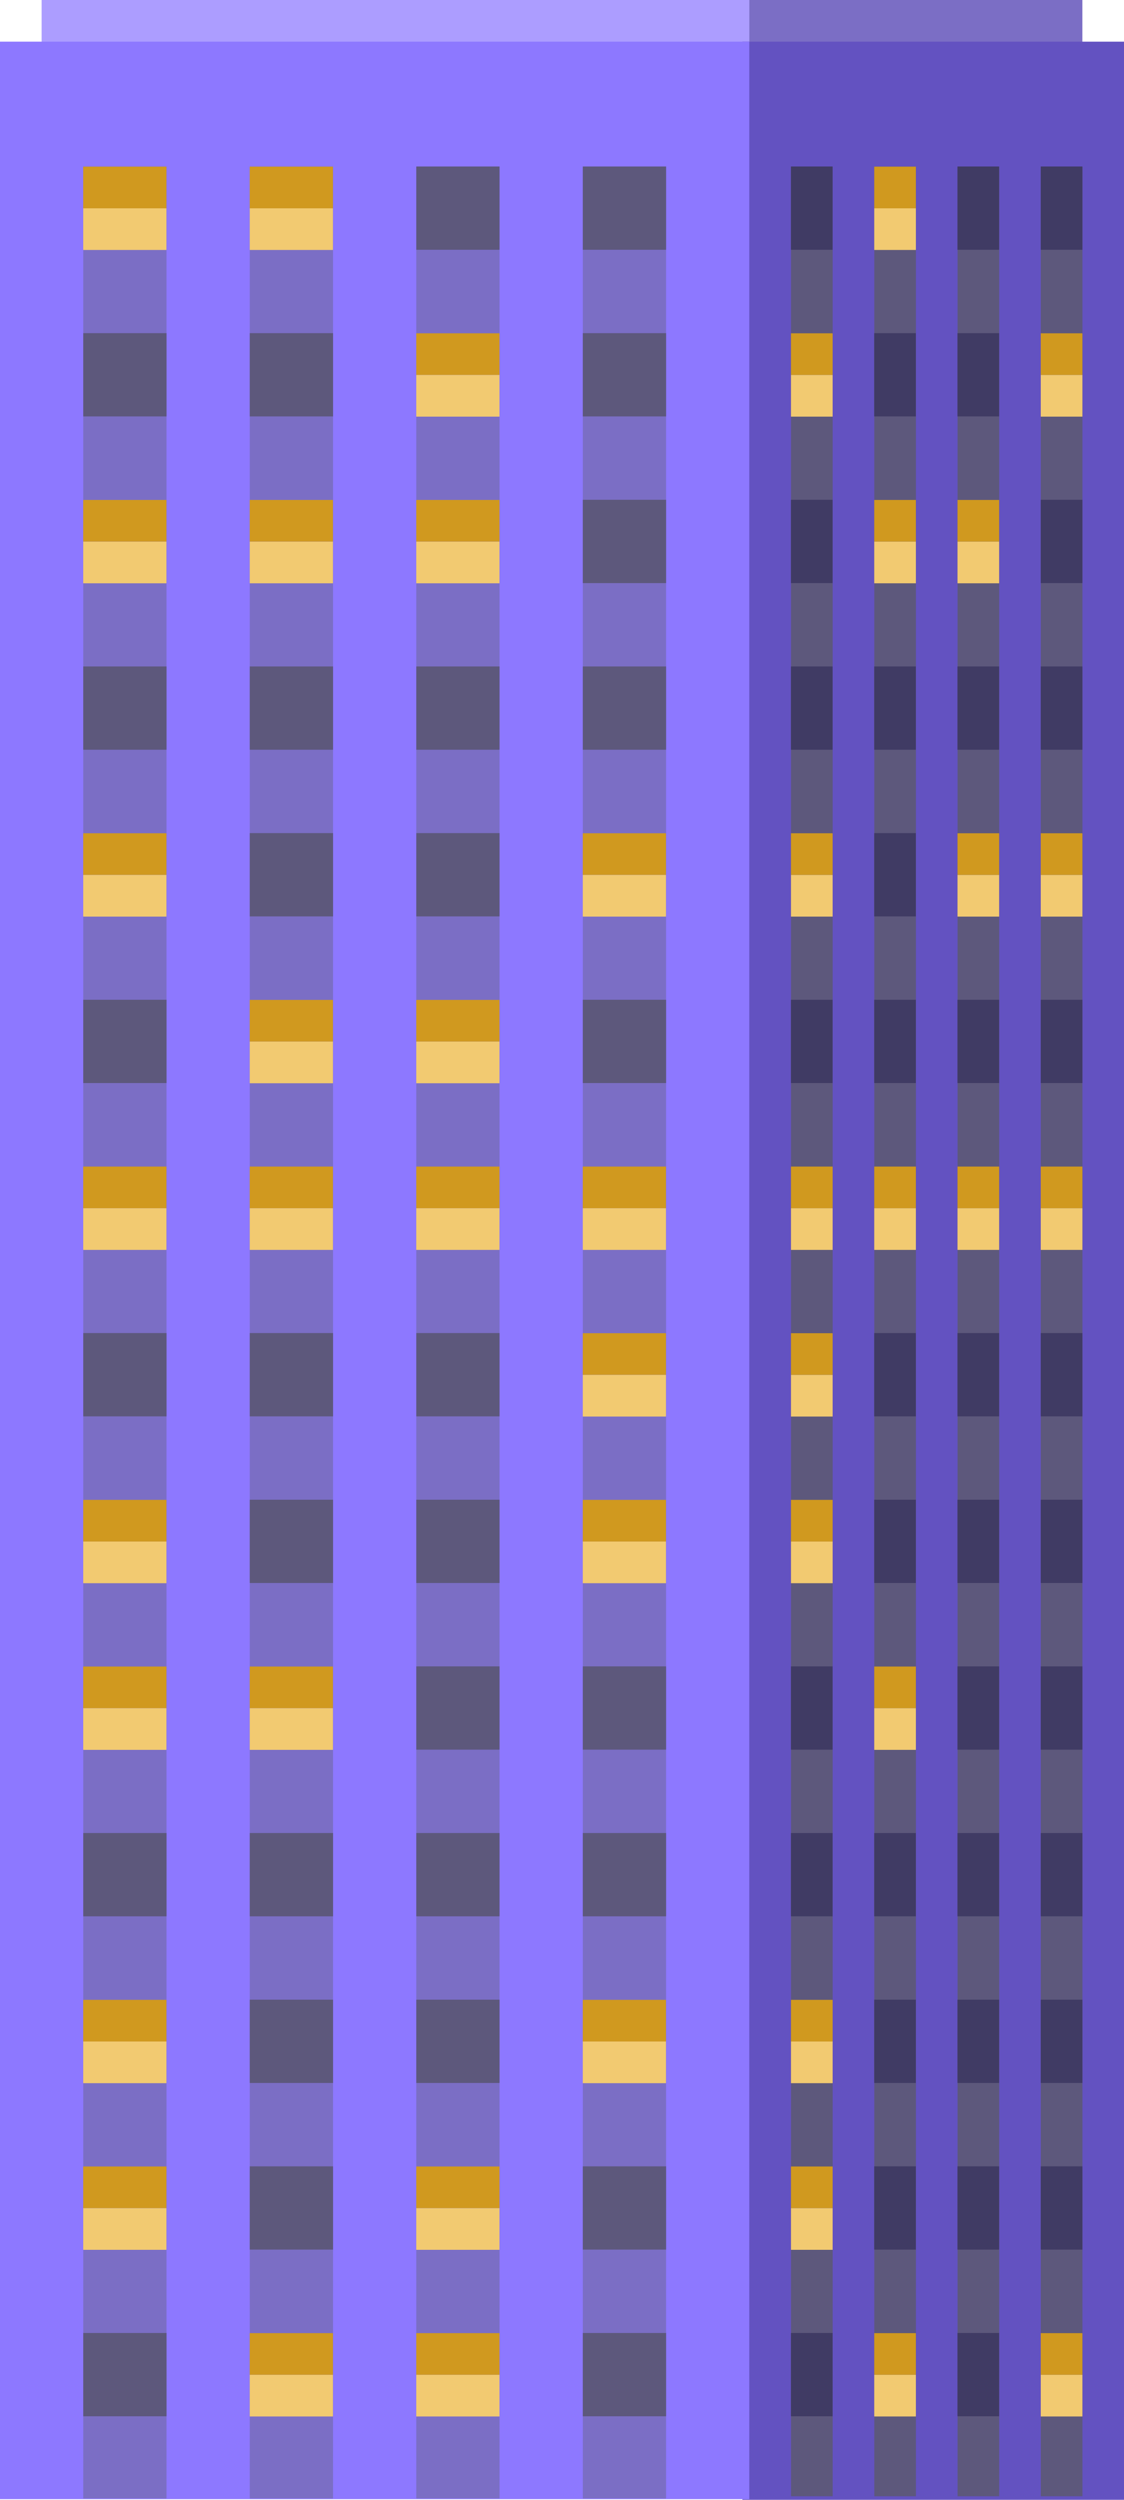 <svg viewBox="0 0 324 720" xmlns="http://www.w3.org/2000/svg" xmlns:xlink="http://www.w3.org/1999/xlink"
  fill-rule="evenodd" clip-rule="evenodd" stroke-linejoin="round" stroke-miterlimit="2">
  <defs>
    <path fill="#7b6ec5" d="M23 49h25v671H23z" id="front-stripe" />
    <path fill="#5d587c" d="M229 48h11v170h-11z" id="side-stripe" />
    <path fill="#403b64" d="M23 96h24v23H23z" id="dark-window-side" />
    <path fill="#5d587c" d="M23 96h24v23H23z" id="dark-window-front" />
    <g id="window">
      <path fill="#d0991f" d="M24 48h23v12H24z" />
      <path fill="#f2ca71" d="M24 48h23v12H24z" transform="translate(0 12)" />
    </g>
  </defs>
  <path fill="#ac9dff" d="M13-6h168v27H13z" transform="matrix(1.232 0 0 .519 -4.018 3.111)" id="top-front" />
  <path id="top-side" fill="#7b6ec5" d="M216 0h96v13h-96z" />
  <path id="side" fill="#6352c1" d="M214 12h110v708H214z" />
  <path fill="#8d78ff" d="M4 13h213v705H4z" transform="matrix(1.014 0 0 1.004 -4.056 -1.055)" id="front" />
  <g id="front-stripes">
    <use xlink:href="#front-stripe" transform="matrix(.96 0 0 1.001 145.92 -1.073)" />
    <use xlink:href="#front-stripe" transform="matrix(.96 0 0 1.001 97.92 -1.073)" />
    <use xlink:href="#front-stripe" transform="matrix(.96 0 0 1.001 49.92 -1.073)" />
    <use xlink:href="#front-stripe" transform="matrix(.96 0 0 1.001 1.92 -1.073)" />
  </g>
  <g id="side-stripes">
    <use xlink:href="#side-stripe" transform="matrix(1.091 0 0 3.947 -21.818 -141.459)" />
    <use xlink:href="#side-stripe" transform="matrix(1.091 0 0 3.947 2.182 -141.459)" />
    <use xlink:href="#side-stripe" transform="matrix(1.091 0 0 3.947 26.182 -141.459)" />
    <use xlink:href="#side-stripe" transform="matrix(1.091 0 0 3.947 50.182 -141.459)" />
  </g>
  <g id="front-windows">
    <use xlink:href="#window" transform="matrix(1.043 0 0 1 46.957 240)" />
    <use xlink:href="#window" transform="matrix(1.043 0 0 1 94.957 240)" />
    <use xlink:href="#window" transform="matrix(1.043 0 0 1 94.957 288)" />
    <use xlink:href="#window" transform="matrix(1.043 0 0 1 142.957 288)" />
    <use xlink:href="#window" transform="matrix(1.043 0 0 1 46.957 288)" />
    <use xlink:href="#window" transform="matrix(1.043 0 0 1 -1.043 288)" />
    <use xlink:href="#window" transform="matrix(1.043 0 0 1 -1.043 384)" />
    <use xlink:href="#window" transform="matrix(1.043 0 0 1 142.957 384)" />
    <use xlink:href="#window" transform="matrix(1.043 0 0 1 142.957 336)" />
    <use xlink:href="#window" transform="matrix(1.043 0 0 1 46.957 432)" />
    <use xlink:href="#window" transform="matrix(1.043 0 0 1 -1.043 432)" />
    <use xlink:href="#window" transform="matrix(1.043 0 0 1 -1.043 528)" />
    <use xlink:href="#window" transform="matrix(1.043 0 0 1 142.957 528)" />
    <use xlink:href="#window" transform="matrix(1.043 0 0 1 94.957 576)" />
    <use xlink:href="#window" transform="matrix(1.043 0 0 1 -1.043 576)" />
    <use xlink:href="#window" transform="matrix(1.043 0 0 1 46.957 624)" />
    <use xlink:href="#window" transform="matrix(1.043 0 0 1 94.957 624)" />
    <use xlink:href="#window" transform="matrix(1.043 0 0 1 -1.043 192)" />
    <use xlink:href="#window" transform="matrix(1.043 0 0 1 142.957 192)" />
    <use xlink:href="#window" transform="matrix(1.043 0 0 1 94.957 48)" />
    <use xlink:href="#window" transform="matrix(1.043 0 0 1 94.957 96)" />
    <use xlink:href="#window" transform="matrix(1.043 0 0 1 46.957 96)" />
    <use xlink:href="#window" transform="matrix(1.043 0 0 1 -1.043 96)" />
    <use xlink:href="#window" transform="matrix(1.043 0 0 1 46.957 0)" />
    <use xlink:href="#window" transform="matrix(1.043 0 0 1 -1.043 0)" />
  </g>
  <g id="side-windows">
    <use xlink:href="#window" transform="matrix(.522 0 0 1 287.478 288)" />
    <use xlink:href="#window" transform="matrix(.522 0 0 1 263.478 288)" />
    <use xlink:href="#window" transform="matrix(.522 0 0 1 239.478 288)" />
    <use xlink:href="#window" transform="matrix(.522 0 0 1 215.478 288)" />
    <use xlink:href="#window" transform="matrix(.522 0 0 1 215.478 336)" />
    <use xlink:href="#window" transform="matrix(.522 0 0 1 215.478 384)" />
    <use xlink:href="#window" transform="matrix(.522 0 0 1 239.478 432)" />
    <use xlink:href="#window" transform="matrix(.522 0 0 1 239.478 0)" />
    <use xlink:href="#window" transform="matrix(.522 0 0 1 287.478 48)" />
    <use xlink:href="#window" transform="matrix(.522 0 0 1 215.478 48)" />
    <use xlink:href="#window" transform="matrix(.522 0 0 1 239.478 96)" />
    <use xlink:href="#window" transform="matrix(.522 0 0 1 263.478 96)" />
    <use xlink:href="#window" transform="matrix(.522 0 0 1 263.478 192)" />
    <use xlink:href="#window" transform="matrix(.522 0 0 1 287.478 192)" />
    <use xlink:href="#window" transform="matrix(.522 0 0 1 215.478 192)" />
    <use xlink:href="#window" transform="matrix(.522 0 0 1 215.478 528)" />
    <use xlink:href="#window" transform="matrix(.522 0 0 1 215.478 576)" />
    <use xlink:href="#window" transform="matrix(.522 0 0 1 239.478 624)" />
    <use xlink:href="#window" transform="matrix(.522 0 0 1 287.478 624)" />
  </g>
  <g id="dark-windows-front">
    <use xlink:href="#dark-window-front" transform="matrix(1 0 0 1.043 1 -4.174)" />
    <use xlink:href="#dark-window-front" transform="matrix(1 0 0 1.043 49 -4.174)" />
    <use xlink:href="#dark-window-front" transform="matrix(1 0 0 1.043 97 -52.174)" />
    <use xlink:href="#dark-window-front" transform="matrix(1 0 0 1.043 145 -52.174)" />
    <use xlink:href="#dark-window-front" transform="matrix(1 0 0 1.043 145 -4.174)" />
    <use xlink:href="#dark-window-front" transform="matrix(1 0 0 1.043 145 43.826)" />
    <use xlink:href="#dark-window-front" transform="matrix(1 0 0 1.043 145 91.826)" />
    <use xlink:href="#dark-window-front" transform="matrix(1 0 0 1.043 97 139.826)" />
    <use xlink:href="#dark-window-front" transform="matrix(1 0 0 1.043 145 187.826)" />
    <use xlink:href="#dark-window-front" transform="matrix(1 0 0 1.043 1 187.826)" />
    <use xlink:href="#dark-window-front" transform="matrix(1 0 0 1.043 1 283.826)" />
    <use xlink:href="#dark-window-front" transform="matrix(1 0 0 1.043 49 283.826)" />
    <use xlink:href="#dark-window-front" transform="matrix(1 0 0 1.043 97 283.826)" />
    <use xlink:href="#dark-window-front" transform="matrix(1 0 0 1.043 97 331.826)" />
    <use xlink:href="#dark-window-front" transform="matrix(1 0 0 1.043 49 331.826)" />
    <use xlink:href="#dark-window-front" transform="matrix(1 0 0 1.043 97 379.826)" />
    <use xlink:href="#dark-window-front" transform="matrix(1 0 0 1.043 145 379.826)" />
    <use xlink:href="#dark-window-front" transform="matrix(1 0 0 1.043 145 427.826)" />
    <use xlink:href="#dark-window-front" transform="matrix(1 0 0 1.043 97 427.826)" />
    <use xlink:href="#dark-window-front" transform="matrix(1 0 0 1.043 49 427.826)" />
    <use xlink:href="#dark-window-front" transform="matrix(1 0 0 1.043 1 427.826)" />
    <use xlink:href="#dark-window-front" transform="matrix(1 0 0 1.043 49 475.826)" />
    <use xlink:href="#dark-window-front" transform="matrix(1 0 0 1.043 97 475.826)" />
    <use xlink:href="#dark-window-front" transform="matrix(1 0 0 1.043 49 523.826)" />
    <use xlink:href="#dark-window-front" transform="matrix(1 0 0 1.043 145 523.826)" />
    <use xlink:href="#dark-window-front" transform="matrix(1 0 0 1.043 145 571.826)" />
    <use xlink:href="#dark-window-front" transform="matrix(1 0 0 1.043 1 571.826)" />
    <use xlink:href="#dark-window-front" transform="matrix(1 0 0 1.043 97 91.826)" />
    <use xlink:href="#dark-window-front" transform="matrix(1 0 0 1.043 49 91.826)" />
    <use xlink:href="#dark-window-front" transform="matrix(1 0 0 1.043 1 91.826)" />
    <use xlink:href="#dark-window-front" transform="matrix(1 0 0 1.043 49 139.826)" />
  </g>
  <g id="dark-windows-side">
    <use xlink:href="#dark-window-side" transform="matrix(.5 0 0 1.043 240.5 91.826)" />
    <use xlink:href="#dark-window-side" transform="matrix(.5 0 0 1.043 240.5 139.826)" />
    <use xlink:href="#dark-window-side" transform="matrix(.5 0 0 1.043 216.5 -52.174)" />
    <use xlink:href="#dark-window-side" transform="matrix(.5 0 0 1.043 264.5 -52.174)" />
    <use xlink:href="#dark-window-side" transform="matrix(.5 0 0 1.043 288.5 -52.174)" />
    <use xlink:href="#dark-window-side" transform="matrix(.5 0 0 1.043 264.5 -4.174)" />
    <use xlink:href="#dark-window-side" transform="matrix(.5 0 0 1.043 240.5 -4.174)" />
    <use xlink:href="#dark-window-side" transform="matrix(.5 0 0 1.043 216.5 43.826)" />
    <use xlink:href="#dark-window-side" transform="matrix(.5 0 0 1.043 288.5 43.826)" />
    <use xlink:href="#dark-window-side" transform="matrix(.5 0 0 1.043 288.5 91.826)" />
    <use xlink:href="#dark-window-side" transform="matrix(.5 0 0 1.043 264.5 91.826)" />
    <use xlink:href="#dark-window-side" transform="matrix(.5 0 0 1.043 216.5 91.826)" />
    <use xlink:href="#dark-window-side" transform="matrix(.5 0 0 1.043 216.5 187.826)" />
    <use xlink:href="#dark-window-side" transform="matrix(.5 0 0 1.043 240.5 187.826)" />
    <use xlink:href="#dark-window-side" transform="matrix(.5 0 0 1.043 264.5 187.826)" />
    <use xlink:href="#dark-window-side" transform="matrix(.5 0 0 1.043 288.5 187.826)" />
    <use xlink:href="#dark-window-side" transform="matrix(.5 0 0 1.043 240.5 283.826)" />
    <use xlink:href="#dark-window-side" transform="matrix(.5 0 0 1.043 264.5 283.826)" />
    <use xlink:href="#dark-window-side" transform="matrix(.5 0 0 1.043 288.5 283.826)" />
    <use xlink:href="#dark-window-side" transform="matrix(.5 0 0 1.043 240.5 331.826)" />
    <use xlink:href="#dark-window-side" transform="matrix(.5 0 0 1.043 264.5 331.826)" />
    <use xlink:href="#dark-window-side" transform="matrix(.5 0 0 1.043 288.5 331.826)" />
    <use xlink:href="#dark-window-side" transform="matrix(.5 0 0 1.043 288.5 379.826)" />
    <use xlink:href="#dark-window-side" transform="matrix(.5 0 0 1.043 264.5 379.826)" />
    <use xlink:href="#dark-window-side" transform="matrix(.5 0 0 1.043 216.5 379.826)" />
    <use xlink:href="#dark-window-side" transform="matrix(.5 0 0 1.043 216.5 427.826)" />
    <use xlink:href="#dark-window-side" transform="matrix(.5 0 0 1.043 240.5 427.826)" />
    <use xlink:href="#dark-window-side" transform="matrix(.5 0 0 1.043 264.5 427.826)" />
    <use xlink:href="#dark-window-side" transform="matrix(.5 0 0 1.043 288.5 427.826)" />
    <use xlink:href="#dark-window-side" transform="matrix(.5 0 0 1.043 240.5 475.826)" />
    <use xlink:href="#dark-window-side" transform="matrix(.5 0 0 1.043 264.5 475.826)" />
    <use xlink:href="#dark-window-side" transform="matrix(.5 0 0 1.043 288.5 475.826)" />
    <use xlink:href="#dark-window-side" transform="matrix(.5 0 0 1.043 240.5 523.826)" />
    <use xlink:href="#dark-window-side" transform="matrix(.5 0 0 1.043 264.5 523.826)" />
    <use xlink:href="#dark-window-side" transform="matrix(.5 0 0 1.043 288.5 523.826)" />
    <use xlink:href="#dark-window-side" transform="matrix(.5 0 0 1.043 264.5 571.826)" />
    <use xlink:href="#dark-window-side" transform="matrix(.5 0 0 1.043 216.5 571.826)" />
  </g>
</svg>